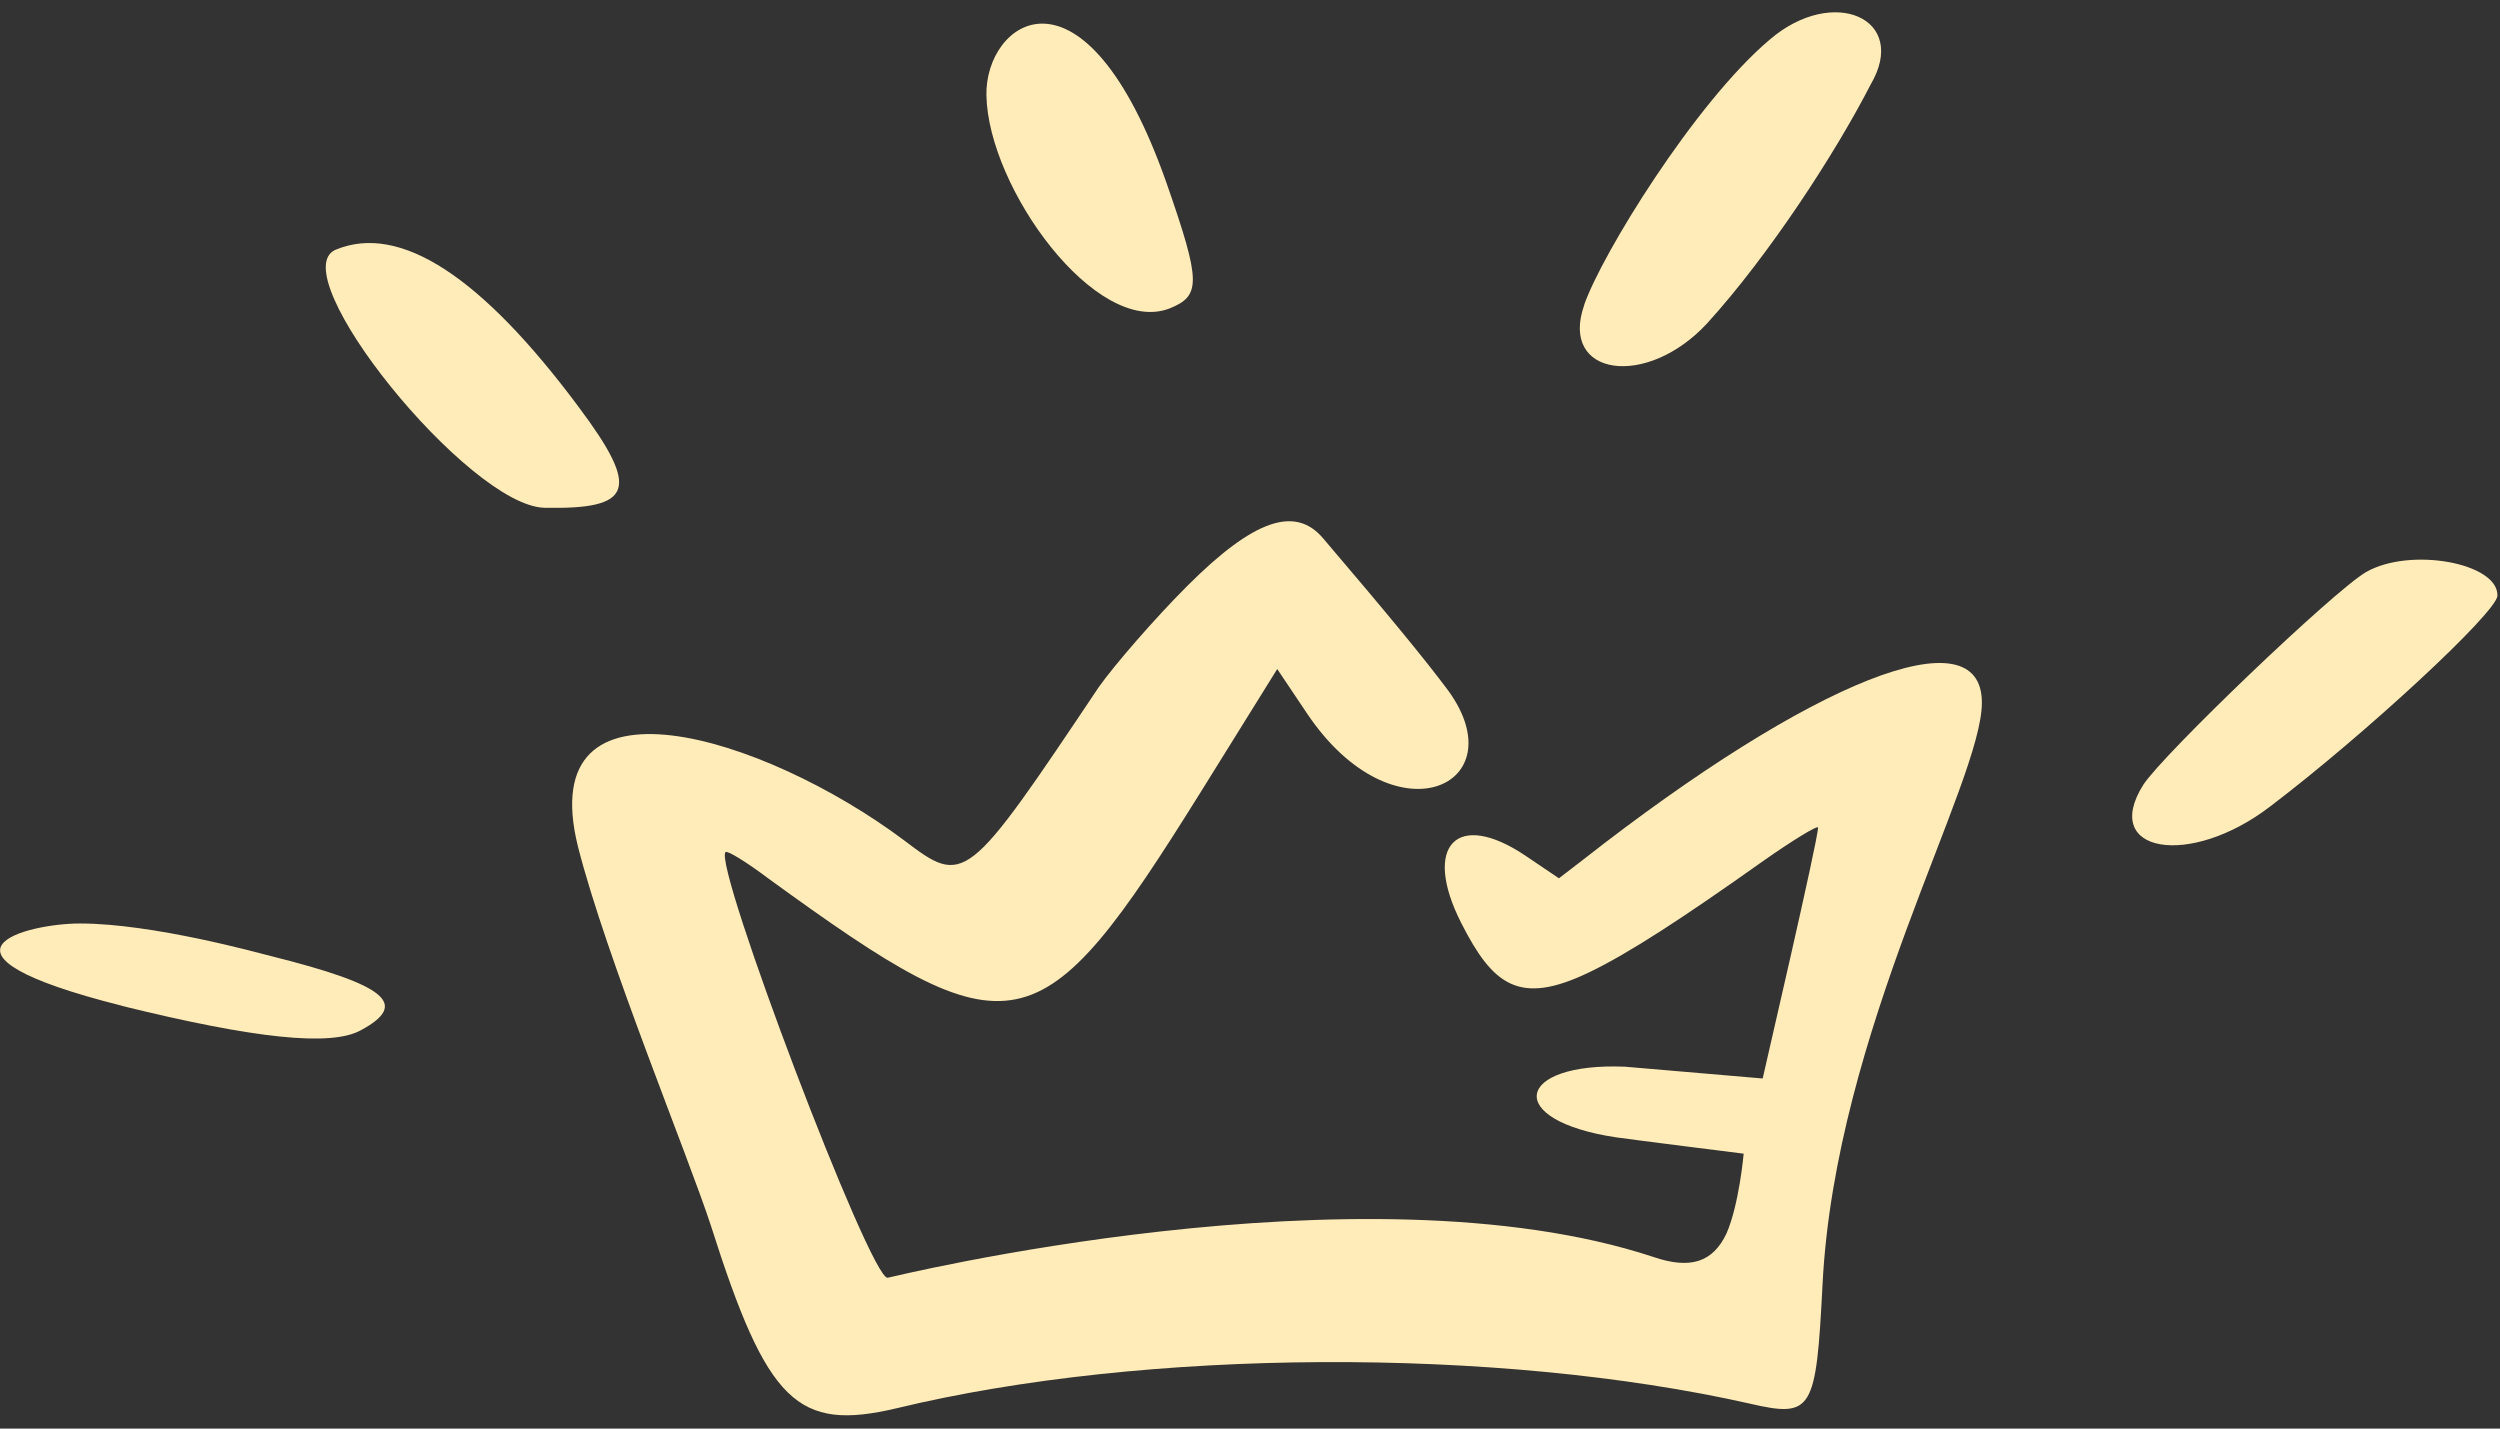 <svg xmlns="http://www.w3.org/2000/svg" width="28" height="16" fill="none"><rect width="100%" height="100%" fill="#333333" stroke="none"/><path fill="#FFECB8" fill-rule="evenodd" d="M11.048 1.07c.02 1.036 1.228 2.7 2.05 2.385.354-.142.354-.294-.031-1.4-.923-2.628-2.04-1.816-2.019-.984Zm6.696 2.344c-.284.802.7.944 1.38.203.69-.76 1.43-1.897 1.826-2.668.436-.74-.416-1.116-1.127-.507-.842.71-1.887 2.414-2.08 2.972Zm-13.98-.619c-.629.254 1.481 2.871 2.333 2.892.995.02 1.076-.203.386-1.126C5.397 3.1 4.484 2.5 3.764 2.795ZM13.3 6.56c-.375.375-.822.893-.994 1.136-1.481 2.212-1.501 2.232-2.181 1.715-1.573-1.177-4.16-1.978-3.652.07.314 1.239 1.248 3.5 1.491 4.252.629 1.978.964 2.303 2.08 2.039 2.77-.67 6.726-.69 9.556-.051.7.162.74.081.812-1.329.142-2.85 1.785-5.63 1.785-6.523 0-1.005-1.897-.254-4.473 1.765l-.264.203-.376-.254c-.77-.517-1.156-.111-.72.751.355.7.65.933 1.43.558.447-.213 1.066-.619 1.938-1.238.345-.243.63-.416.63-.385 0 .142-.62 2.8-.62 2.81l-1.542-.132c-1.227-.05-1.37.599-.101.791.132.02 1.43.183 1.43.183s-.05.568-.192.893c-.153.324-.406.406-.822.263-3.257-1.075-8.563.234-8.573.234-.192.03-1.958-4.626-1.816-4.768.02-.02.234.111.477.294 2.75 1.998 3.034 1.938 4.85-.974l.852-1.37.334.498c.974 1.45 2.354.811 1.583-.254-.264-.355-.7-.883-1.4-1.704-.314-.376-.781-.213-1.522.527ZM26.5 6.407c-.365.213-2.273 2.04-2.496 2.384-.477.76.518.933 1.42.243 1.056-.801 2.547-2.18 2.547-2.363.01-.365-.974-.548-1.471-.264Zm-25.13 4.86c1.482.365 2.334.456 2.669.273.548-.294.294-.507-1.004-.832-.122-.03-1.32-.365-2.141-.365-.588 0-1.897.325.477.923Z" clip-rule="evenodd"/></svg>